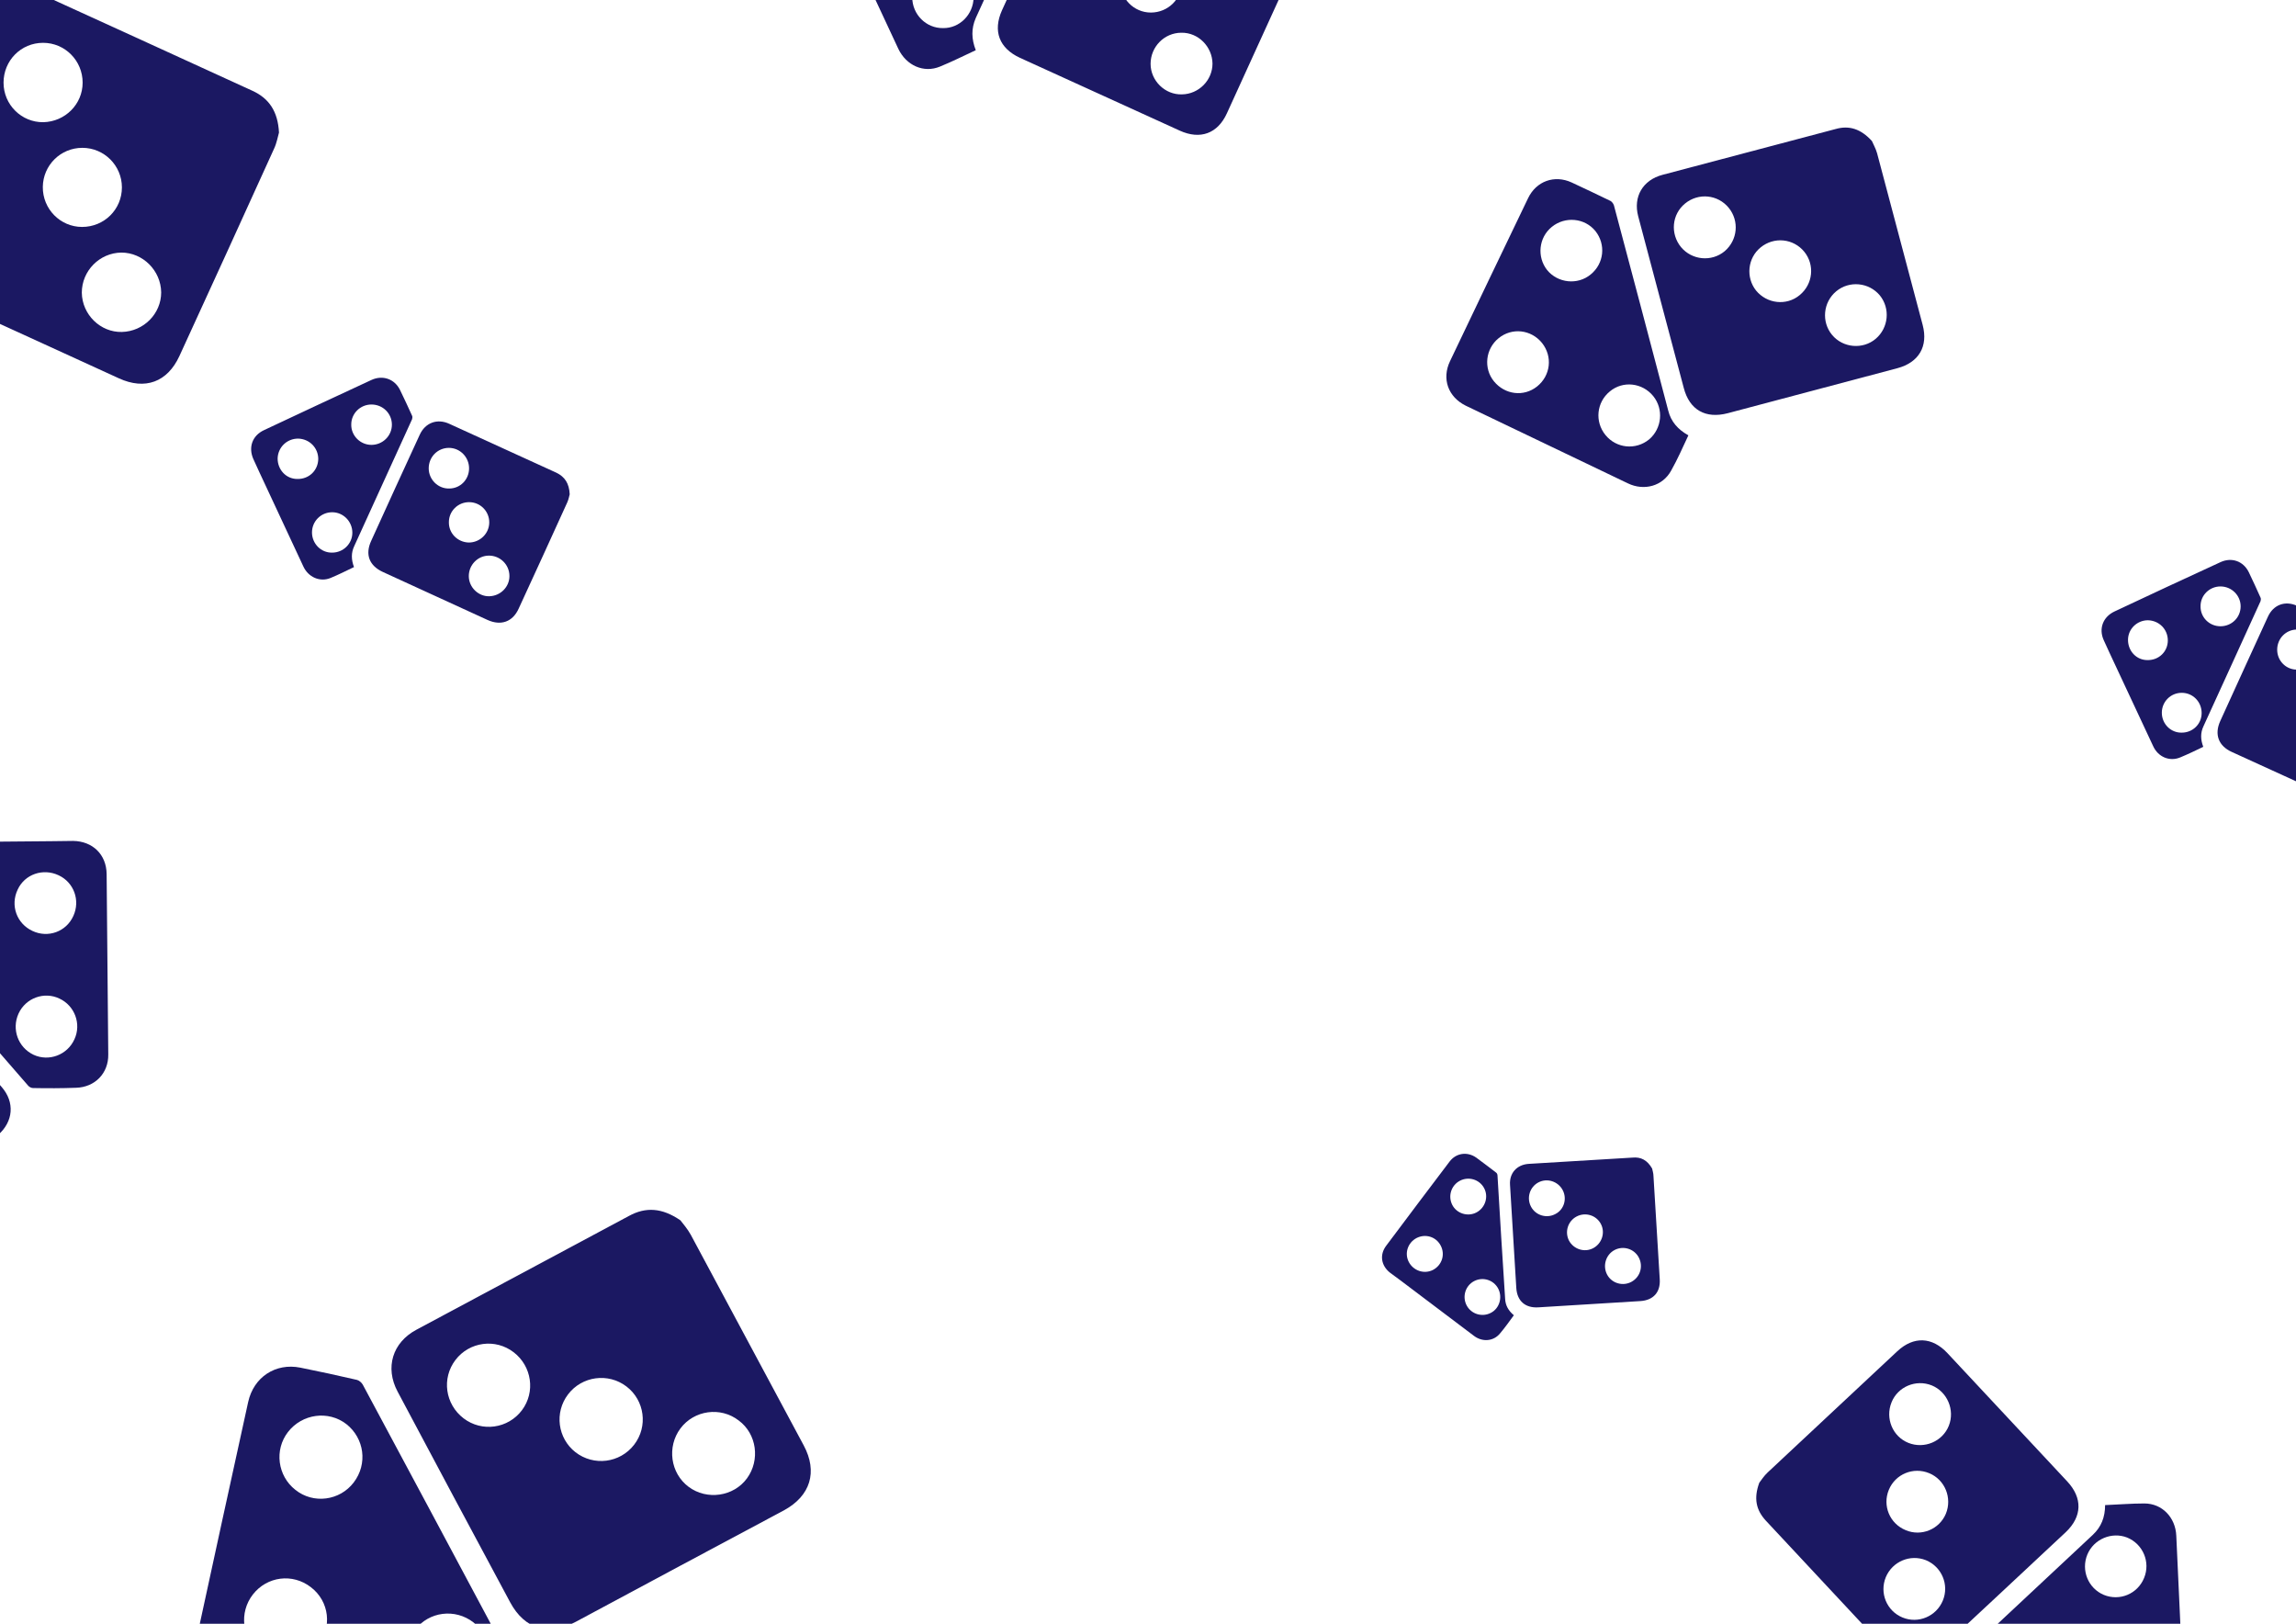 <?xml version="1.0" encoding="utf-8"?>
<!-- Generator: Adobe Illustrator 22.1.0, SVG Export Plug-In . SVG Version: 6.00 Build 0)  -->
<svg version="1.1" id="Layer_1" xmlns="http://www.w3.org/2000/svg" xmlns:xlink="http://www.w3.org/1999/xlink" x="0px" y="0px"
	 viewBox="0 0 841.9 595.3" style="enable-background:new 0 0 841.9 595.3;" xml:space="preserve">
<style type="text/css">
	.st0{fill:#1B1862;}
</style>
<g>
	<path class="st0" d="M478.3-22.3c-0.3,1-0.6,2.9-1.4,4.6c-9,19.8-18,39.5-27,59.2c-3.4,7.5-9.8,9.8-17.3,6.4
		C413,39,393.5,30.1,374,21.2c-7.6-3.5-10-9.8-6.6-17.4c9-19.7,18-39.5,27.1-59.2c3.1-6.8,9.8-9.2,16.6-6.1
		c19.9,9.1,39.8,18.2,59.7,27.3C475.5-32.1,478-28.4,478.3-22.3z M433.2,12c-6.3,0-11.3,5.2-11.3,11.4c0,6.2,5.3,11.4,11.5,11.2
		c6.2-0.1,11.2-5.2,11.2-11.3C444.5,17.1,439.4,11.9,433.2,12z M422.1-36.7c0-6.3-5-11.4-11.3-11.4c-6.3,0-11.3,5.1-11.3,11.4
		c0,6.3,5.1,11.4,11.4,11.3C417.1-25.5,422.1-30.5,422.1-36.7z M422,4.6c6.3,0,11.4-5,11.4-11.3c0-6.3-5-11.3-11.3-11.3
		c-6.2,0-11.3,5-11.3,11.2C410.7-0.6,415.7,4.6,422,4.6z"/>
	<path class="st0" d="M357.8,18.4c-4.5,2.1-8.7,4.2-13.1,6c-6,2.5-12.4-0.4-15.3-6.5c-8.2-17.5-16.3-35-24.5-52.5
		c-1.1-2.4-2.3-4.9-3.4-7.3c-2.9-6.5-0.5-13.2,5.9-16.2c20-9.4,40-18.7,60-28c6.3-2.9,13-0.6,16,5.6c2.3,4.7,4.5,9.5,6.7,14.3
		c0.2,0.5,0.2,1.4-0.1,2C379.4-40.6,368.6-17,357.8,6.6C356.1,10.5,356.2,14.3,357.8,18.4z M357-0.9c0-6.3-5-11.4-11.2-11.4
		c-6.3,0-11.3,5-11.3,11.3c0,6.3,5.1,11.4,11.3,11.3C351.9,10.4,356.9,5.3,357-0.9z M337.8-41.9c0.1-6.3-4.9-11.3-11.2-11.4
		c-6.2,0-11.3,4.9-11.3,11.1c0,6.3,4.8,11.4,10.9,11.5C332.7-30.6,337.7-35.5,337.8-41.9z M367.5-49.9c6.3,0,11.4-5,11.4-11.3
		c0.1-6.2-5.1-11.3-11.4-11.3c-6.2,0-11.3,5-11.3,11.2C356.2-55.1,361.3-49.9,367.5-49.9z"/>
</g>
<g>
	<path class="st0" d="M686.4,51.7c0.4,1,1.4,2.7,1.9,4.5c5.6,21,11.1,41.9,16.7,62.9c2.1,7.9-1.4,13.8-9.3,15.9
		c-20.7,5.5-41.5,11-62.2,16.5c-8.1,2.1-14-1.2-16.1-9.3c-5.6-21-11.1-41.9-16.7-62.9c-1.9-7.2,1.7-13.3,8.9-15.2
		c21.1-5.6,42.3-11.2,63.5-16.8C678,45.9,682.3,47.2,686.4,51.7z M673.3,106.8c-4.8,4-5.5,11.2-1.5,16c4,4.8,11.3,5.4,16,1.4
		c4.7-4,5.4-11.1,1.5-15.9C685.3,103.5,678.1,102.8,673.3,106.8z M633.9,76.2c-4-4.9-11.1-5.6-16-1.6c-4.9,4-5.5,11.1-1.5,16
		c4,4.8,11.2,5.5,16,1.5C637.2,88,637.8,81,633.9,76.2z M659.9,108.2c4.9-4,5.6-11.1,1.7-15.9c-4-4.9-11.1-5.6-16-1.6
		c-4.8,3.9-5.5,11-1.7,15.8C647.9,111.4,655.1,112.2,659.9,108.2z"/>
	<path class="st0" d="M619.1,159.6c-2.1,4.5-4,8.8-6.3,12.9c-3.1,5.7-9.9,7.6-15.9,4.7c-17.4-8.3-34.8-16.7-52.2-25
		c-2.4-1.2-4.9-2.3-7.3-3.5c-6.4-3.2-8.8-9.8-5.7-16.3c9.5-19.9,19-39.8,28.6-59.7c3-6.3,9.7-8.7,16-5.8c4.8,2.2,9.5,4.5,14.3,6.8
		c0.5,0.3,1,1,1.2,1.6c6.7,25.1,13.3,50.1,19.9,75.2C612.7,154.6,615.3,157.5,619.1,159.6z M606.2,145.2c-4-4.9-11.1-5.7-15.9-1.7
		c-4.9,4-5.6,11.1-1.6,16c4,4.9,11.1,5.6,16,1.6C609.4,157.1,610.1,150,606.2,145.2z M565.4,125.7c-4-4.9-11-5.7-15.9-1.7
		c-4.8,3.9-5.6,11-1.7,15.8c4,4.9,10.9,5.8,15.8,1.9C568.6,137.7,569.4,130.7,565.4,125.7z M583.3,100.6c4.9-4,5.6-11,1.7-15.9
		c-3.9-4.8-11.1-5.5-16-1.5c-4.8,3.9-5.5,11-1.7,15.8C571.2,103.8,578.5,104.6,583.3,100.6z"/>
</g>
<g>
	<path class="st0" d="M885.9,247.5c-0.2,0.7-0.4,1.9-0.9,3c-5.8,12.8-11.7,25.6-17.5,38.3c-2.2,4.8-6.4,6.4-11.2,4.2
		c-12.6-5.8-25.3-11.5-37.9-17.3c-4.9-2.2-6.5-6.4-4.3-11.3c5.8-12.8,11.7-25.6,17.5-38.3c2-4.4,6.3-6,10.7-4
		c12.9,5.9,25.8,11.8,38.7,17.7C884.1,241.1,885.7,243.5,885.9,247.5z M856.7,269.7c-4.1,0-7.3,3.4-7.3,7.4c0,4,3.4,7.4,7.4,7.3
		c4-0.1,7.3-3.4,7.3-7.3C864.1,273,860.7,269.7,856.7,269.7z M849.6,238.2c0-4.1-3.3-7.4-7.3-7.4c-4.1,0-7.3,3.3-7.3,7.4
		c0,4.1,3.3,7.4,7.4,7.3C846.3,245.4,849.6,242.2,849.6,238.2z M849.4,264.9c4.1,0,7.4-3.2,7.4-7.3c0-4.1-3.3-7.3-7.3-7.3
		c-4,0-7.3,3.2-7.3,7.2C842.1,261.6,845.4,264.9,849.4,264.9z"/>
	<path class="st0" d="M807.9,273.8c-2.9,1.4-5.6,2.7-8.5,3.9c-3.9,1.6-8.1-0.2-9.9-4.2c-5.3-11.3-10.6-22.7-15.9-34
		c-0.7-1.6-1.5-3.2-2.2-4.8c-1.9-4.2-0.3-8.5,3.9-10.5c12.9-6.1,25.9-12.1,38.9-18.1c4.1-1.9,8.4-0.4,10.4,3.7
		c1.5,3.1,2.9,6.2,4.3,9.3c0.2,0.4,0.1,0.9,0,1.3c-7,15.3-13.9,30.6-20.9,45.8C806.8,268.7,806.9,271.2,807.9,273.8z M807.3,261.4
		c0-4.1-3.2-7.4-7.3-7.4c-4.1,0-7.3,3.3-7.3,7.3c0,4.1,3.3,7.4,7.3,7.3C804.1,268.6,807.3,265.4,807.3,261.4z M794.9,234.8
		c0-4.1-3.2-7.3-7.3-7.4c-4,0-7.3,3.2-7.3,7.2c0,4.1,3.1,7.4,7.1,7.4C791.6,242.1,794.9,238.9,794.9,234.8z M814.2,229.6
		c4.1,0,7.4-3.2,7.4-7.3c0-4-3.3-7.3-7.4-7.3c-4,0-7.3,3.2-7.3,7.2C806.8,226.3,810.1,229.6,814.2,229.6z"/>
</g>
<g>
	<path class="st0" d="M605.8,428.4c0.1,0.6,0.5,1.7,0.5,2.8c0.8,12.6,1.5,25.2,2.3,37.8c0.3,4.8-2.4,7.7-7.1,8
		c-12.5,0.8-24.9,1.5-37.4,2.3c-4.8,0.3-7.8-2.3-8.1-7.1c-0.8-12.6-1.5-25.2-2.3-37.8c-0.3-4.3,2.5-7.4,6.8-7.7
		c12.7-0.8,25.4-1.5,38.1-2.3C601.7,424.1,604,425.3,605.8,428.4z M592,458.3c-3.2,1.7-4.4,5.8-2.7,9c1.7,3.2,5.8,4.4,9,2.6
		c3.2-1.8,4.3-5.7,2.6-8.9C599.2,457.8,595.2,456.6,592,458.3z M573,436.3c-1.7-3.2-5.7-4.5-8.9-2.8c-3.2,1.7-4.4,5.7-2.7,8.9
		c1.7,3.2,5.7,4.4,8.9,2.7C573.5,443.5,574.7,439.5,573,436.3z M584.2,457.6c3.2-1.7,4.5-5.7,2.8-8.9c-1.7-3.2-5.7-4.4-8.9-2.7
		c-3.2,1.7-4.4,5.6-2.8,8.8C577,458,581,459.3,584.2,457.6z"/>
	<path class="st0" d="M555.1,482.2c-1.7,2.3-3.3,4.6-5.1,6.7c-2.4,2.9-6.5,3.2-9.6,0.8c-9-6.8-17.9-13.5-26.9-20.3
		c-1.3-0.9-2.5-1.9-3.8-2.8c-3.3-2.6-3.9-6.6-1.4-9.9c7.7-10.3,15.4-20.5,23.2-30.8c2.4-3.2,6.5-3.8,9.8-1.5
		c2.5,1.8,4.9,3.7,7.3,5.5c0.3,0.2,0.5,0.7,0.5,1c0.9,15.1,1.8,30.1,2.8,45.2C552,478.6,553.1,480.5,555.1,482.2z M549.4,472.5
		c-1.7-3.3-5.7-4.5-8.9-2.8c-3.2,1.7-4.4,5.7-2.7,8.9c1.7,3.2,5.7,4.4,8.9,2.7C549.8,479.7,551,475.7,549.4,472.5z M528.3,456.7
		c-1.7-3.3-5.6-4.5-8.9-2.8c-3.2,1.7-4.5,5.6-2.8,8.8c1.7,3.2,5.6,4.5,8.8,2.9C528.7,463.9,530,460,528.3,456.7z M541.4,444.5
		c3.2-1.7,4.5-5.7,2.8-8.9c-1.7-3.2-5.7-4.4-8.9-2.7c-3.2,1.7-4.4,5.6-2.8,8.8C534.1,444.9,538.2,446.2,541.4,444.5z"/>
</g>
<g>
	<path class="st0" d="M645.1,543.6c0.7-0.9,1.7-2.5,3.1-3.8c15.8-14.8,31.7-29.6,47.5-44.4c6-5.6,12.8-5.3,18.4,0.7
		c14.6,15.7,29.3,31.3,43.9,47c5.7,6.1,5.5,12.9-0.5,18.6c-15.8,14.8-31.7,29.6-47.6,44.4c-5.4,5.1-12.6,4.8-17.6-0.6
		c-14.9-16-29.9-32-44.8-48C643.9,553.6,643,549.3,645.1,543.6z M699.8,529c5.8,2.3,12.5-0.5,14.8-6.3c2.3-5.8-0.6-12.5-6.3-14.8
		c-5.8-2.3-12.4,0.5-14.7,6.2C691.2,520,694,526.7,699.8,529z M691.5,578.2c-2.4,5.8,0.3,12.4,6.1,14.8c5.8,2.4,12.4-0.4,14.8-6.2
		c2.4-5.8-0.4-12.4-6.2-14.8C700.4,569.7,693.9,572.5,691.5,578.2z M707.4,540.1c-5.8-2.4-12.4,0.3-14.8,6.1
		c-2.4,5.8,0.3,12.4,6.2,14.8c5.7,2.4,12.3-0.3,14.7-6C715.9,549.2,713.2,542.5,707.4,540.1z"/>
	<path class="st0" d="M771.9,551.8c4.9-0.2,9.7-0.6,14.4-0.6c6.5,0,11.4,5.1,11.7,11.8c0.9,19.3,1.8,38.6,2.6,57.9
		c0.1,2.7,0.3,5.4,0.4,8.1c0.2,7.2-4.5,12.4-11.7,12.7c-22,1.1-44.1,2.1-66.1,3c-6.9,0.3-12.2-4.4-12.7-11.3
		c-0.4-5.3-0.5-10.5-0.7-15.8c0-0.6,0.4-1.4,0.8-1.8c18.9-17.7,37.9-35.4,56.8-53.1C770.5,559.8,771.9,556.2,771.9,551.8z
		 M765.4,569.9c-2.4,5.8,0.3,12.4,6,14.8c5.8,2.4,12.4-0.3,14.8-6.2c2.4-5.8-0.4-12.4-6.2-14.8C774.4,561.5,767.8,564.2,765.4,569.9
		z M767.5,615.2c-2.5,5.8,0.2,12.4,6,14.8c5.7,2.4,12.3-0.2,14.7-5.9c2.4-5.8-0.1-12.4-5.7-14.8C776.5,606.7,770,609.3,767.5,615.2z
		 M737,611.2c-5.8-2.4-12.4,0.3-14.8,6.1c-2.4,5.7,0.4,12.4,6.2,14.8c5.7,2.4,12.3-0.3,14.7-6C745.5,620.3,742.7,613.6,737,611.2z"
		/>
</g>
<g>
	<path class="st0" d="M249.5,447.4c0.9,1.2,2.6,3.1,3.8,5.3c13.8,25.7,27.6,51.5,41.4,77.2c5.2,9.7,2.5,18.5-7.2,23.8
		c-25.5,13.6-50.9,27.2-76.4,40.9c-9.9,5.3-18.7,2.7-24-7.1c-13.8-25.7-27.6-51.5-41.3-77.3c-4.7-8.8-1.9-18,6.9-22.7
		c26-13.9,51.9-27.8,77.9-41.7C236.8,442.4,242.8,442.8,249.5,447.4z M249.5,523.7c-5,6.7-3.7,16.4,3,21.4c6.7,5,16.5,3.6,21.4-3.1
		c4.9-6.7,3.6-16.3-3-21.2C264.2,515.6,254.5,517,249.5,523.7z M188.4,495.8c-6.7-5.2-16.3-3.9-21.4,2.8c-5.1,6.7-3.8,16.2,3,21.4
		c6.7,5.1,16.3,3.8,21.4-3C196.4,510.3,195,500.9,188.4,495.8z M232.5,529.7c5.2-6.7,3.9-16.3-2.8-21.4c-6.7-5.1-16.3-3.8-21.4,2.9
		c-5.1,6.7-3.8,16.1,2.7,21.2C217.7,537.6,227.3,536.4,232.5,529.7z"/>
	<path class="st0" d="M194.9,609.6c-1.4,6.5-2.6,12.8-4.2,18.9c-2.3,8.4-10.6,13-19.4,11.1c-25.4-5.5-50.8-11.1-76.2-16.6
		c-3.5-0.8-7.1-1.5-10.6-2.3c-9.4-2.2-14.5-10.2-12.5-19.6c6.3-29,12.6-58.1,19-87.1c2-9.1,10-14.4,19.1-12.6
		c7,1.4,13.9,2.9,20.8,4.5c0.8,0.2,1.7,1,2.1,1.7c16.5,30.8,33,61.5,49.4,92.3C185,605,189.3,608,194.9,609.6z M173.6,594.8
		c-6.7-5.2-16.3-4-21.4,2.7c-5.1,6.7-3.8,16.2,2.9,21.4c6.7,5.1,16.3,3.8,21.4-2.9C181.5,609.4,180.2,599.9,173.6,594.8z M114,581.9
		c-6.7-5.2-16.1-4-21.3,2.7c-5.1,6.6-4,16.1,2.6,21.2c6.7,5.2,16.1,4.2,21.2-2.4C121.9,596.6,120.8,587.1,114,581.9z M129.7,543.5
		c5.2-6.8,3.9-16.2-2.7-21.4c-6.6-5.1-16.2-3.8-21.4,2.9c-5.1,6.6-3.8,16.1,2.7,21.2C114.9,551.5,124.6,550.2,129.7,543.5z"/>
</g>
<g>
	<path class="st0" d="M208.9,181.2c-0.2,0.7-0.4,1.9-0.9,3c-5.9,13-11.8,25.9-17.8,38.9c-2.2,4.9-6.5,6.4-11.4,4.2
		c-12.8-5.9-25.6-11.7-38.4-17.6c-5-2.3-6.6-6.4-4.3-11.4c5.9-13,11.8-25.9,17.8-38.9c2-4.4,6.4-6.1,10.9-4
		c13.1,6,26.1,11.9,39.2,17.9C207.1,174.8,208.7,177.2,208.9,181.2z M179.3,203.7c-4.1,0-7.4,3.4-7.4,7.5c0,4.1,3.5,7.5,7.5,7.4
		c4.1-0.1,7.4-3.4,7.4-7.4C186.8,207,183.4,203.7,179.3,203.7z M172,171.7c0-4.1-3.3-7.5-7.4-7.5c-4.1,0-7.4,3.3-7.4,7.5
		c0,4.1,3.4,7.5,7.5,7.4C168.8,179.1,172,175.8,172,171.7z M171.9,198.9c4.1,0,7.5-3.3,7.5-7.4c0-4.1-3.3-7.4-7.4-7.4
		c-4.1,0-7.4,3.3-7.4,7.3C164.5,195.5,167.8,198.8,171.9,198.9z"/>
	<path class="st0" d="M129.8,207.9c-2.9,1.4-5.7,2.8-8.6,4c-3.9,1.6-8.2-0.3-10-4.3c-5.4-11.5-10.7-23-16.1-34.5
		c-0.7-1.6-1.5-3.2-2.2-4.8c-1.9-4.3-0.4-8.6,3.9-10.6c13.1-6.2,26.3-12.3,39.4-18.4c4.1-1.9,8.5-0.4,10.5,3.7
		c1.5,3.1,3,6.3,4.4,9.4c0.2,0.4,0.1,0.9,0,1.3c-7.1,15.5-14.1,31-21.2,46.5C128.7,202.7,128.8,205.2,129.8,207.9z M129.2,195.3
		c0-4.1-3.3-7.5-7.4-7.5c-4.1,0-7.4,3.3-7.4,7.4c0,4.1,3.3,7.5,7.4,7.4C125.9,202.6,129.2,199.3,129.2,195.3z M116.7,168.3
		c0-4.1-3.2-7.4-7.4-7.5c-4.1,0-7.4,3.2-7.5,7.3c0,4.1,3.1,7.5,7.2,7.5C113.3,175.7,116.6,172.5,116.7,168.3z M136.2,163.1
		c4.1,0,7.5-3.3,7.5-7.4c0-4.1-3.3-7.4-7.5-7.4c-4.1,0-7.4,3.3-7.4,7.3C128.7,159.7,132.1,163.1,136.2,163.1z"/>
</g>
<g>
	<path class="st0" d="M-64.2,461c-0.8-0.7-2.4-1.8-3.6-3.2c-14.3-16.4-28.5-32.8-42.7-49.1c-5.4-6.2-4.9-13,1.3-18.4
		c16.2-14.1,32.4-28.1,48.6-42.2c6.3-5.5,13.1-5,18.5,1.2c14.2,16.4,28.4,32.8,42.7,49.2c4.9,5.6,4.3,12.7-1.3,17.6
		c-16.5,14.3-33,28.7-49.6,43C-54.1,462.5-58.5,463.2-64.2,461z M-76.7,405.7c2.5-5.7,0-12.5-5.7-15c-5.7-2.5-12.5,0.1-15,5.8
		c-2.5,5.7,0.1,12.4,5.7,14.9C-86,414-79.2,411.4-76.7,405.7z M-27.9,415.8c5.7,2.6,12.4,0.1,15-5.6c2.6-5.7,0.1-12.4-5.7-15
		c-5.7-2.6-12.5,0-15,5.7C-36,406.6-33.5,413.3-27.9,415.8z M-65.3,398.6c-2.6,5.7-0.2,12.4,5.5,15c5.7,2.6,12.4,0.1,15-5.6
		c2.6-5.7,0.1-12.3-5.5-14.9C-56,390.4-62.7,392.9-65.3,398.6z"/>
	<path class="st0" d="M-51.3,334.5c0-5-0.3-9.7-0.1-14.4c0.3-6.5,5.5-11.2,12.2-11.2c19.3-0.2,38.6-0.3,57.9-0.5
		c2.7,0,5.4-0.1,8.1-0.1c7.2,0.1,12.2,5,12.3,12.1c0.2,22.1,0.4,44.1,0.6,66.2c0.1,6.9-4.9,12-11.8,12.2c-5.3,0.2-10.5,0.2-15.8,0.1
		c-0.6,0-1.4-0.4-1.8-0.9c-17-19.6-34-39.1-51-58.7C-43.4,336.2-46.9,334.7-51.3,334.5z M-33.4,341.7c5.7,2.6,12.5,0.2,15.1-5.5
		c2.6-5.7,0.1-12.4-5.6-15c-5.7-2.6-12.4-0.1-15,5.6C-41.5,332.4-39,339.1-33.4,341.7z M11.9,341.3c5.7,2.7,12.4,0.3,15-5.5
		c2.6-5.7,0.2-12.3-5.4-14.9c-5.7-2.7-12.4-0.4-15,5.2C3.7,331.9,6.1,338.6,11.9,341.3z M6.8,371.6c-2.6,5.7-0.2,12.4,5.5,15.1
		c5.6,2.6,12.4,0.1,15-5.7c2.6-5.6,0.1-12.3-5.5-14.9C16.2,363.4,9.4,365.9,6.8,371.6z"/>
</g>
<g>
	<path class="st0" d="M102.3,48.6c-0.4,1.3-0.8,3.8-1.8,5.9C89,79.9,77.4,105.2,65.8,130.5c-4.4,9.6-12.6,12.6-22.2,8.2
		c-25-11.4-50-22.9-75-34.3c-9.7-4.5-12.8-12.6-8.4-22.3C-28.3,56.8-16.7,31.5-5.2,6.2c4-8.7,12.5-11.8,21.2-7.9
		c25.5,11.6,51,23.3,76.6,35C98.7,36.1,101.9,40.9,102.3,48.6z M44.5,92.6c-8,0.1-14.5,6.7-14.5,14.7c0.1,8,6.8,14.6,14.7,14.4
		c8-0.2,14.4-6.7,14.4-14.5C59,99.2,52.4,92.6,44.5,92.6z M30.3,30.3c0-8.1-6.5-14.6-14.5-14.6c-8.1,0-14.5,6.5-14.5,14.6
		c0,8.1,6.6,14.6,14.6,14.5C23.9,44.6,30.3,38.2,30.3,30.3z M30.1,83.2c8.1,0,14.6-6.4,14.6-14.5c0-8-6.5-14.5-14.5-14.5
		c-8,0-14.4,6.4-14.5,14.3C15.6,76.6,22.1,83.2,30.1,83.2z"/>
	<path class="st0" d="M-52.2,100.9c-5.8,2.7-11.2,5.4-16.7,7.7c-7.7,3.1-16-0.5-19.6-8.3c-10.5-22.4-20.9-44.9-31.4-67.3
		c-1.5-3.1-3-6.2-4.4-9.4c-3.7-8.4-0.7-16.9,7.6-20.8c25.6-12,51.3-24,76.9-35.9c8.1-3.7,16.6-0.7,20.6,7.2c3,6.1,5.8,12.2,8.6,18.4
		c0.3,0.7,0.2,1.8-0.1,2.5c-13.8,30.3-27.6,60.5-41.4,90.7C-54.4,90.7-54.2,95.7-52.2,100.9z M-53.3,76.2c0-8.1-6.4-14.6-14.4-14.7
		c-8,0-14.5,6.5-14.5,14.5c0,8.1,6.5,14.6,14.5,14.5C-59.8,90.6-53.3,84.1-53.3,76.2z M-77.8,23.5c0.1-8.1-6.3-14.5-14.4-14.6
		c-8-0.1-14.5,6.3-14.5,14.2c-0.1,8.1,6.1,14.6,14,14.7C-84.4,38-77.9,31.7-77.8,23.5z M-39.7,13.3c8.1,0,14.6-6.4,14.6-14.4
		c0.1-7.9-6.5-14.5-14.6-14.5c-7.9,0-14.4,6.4-14.5,14.3C-54.3,6.7-47.7,13.3-39.7,13.3z"/>
</g>
</svg>
